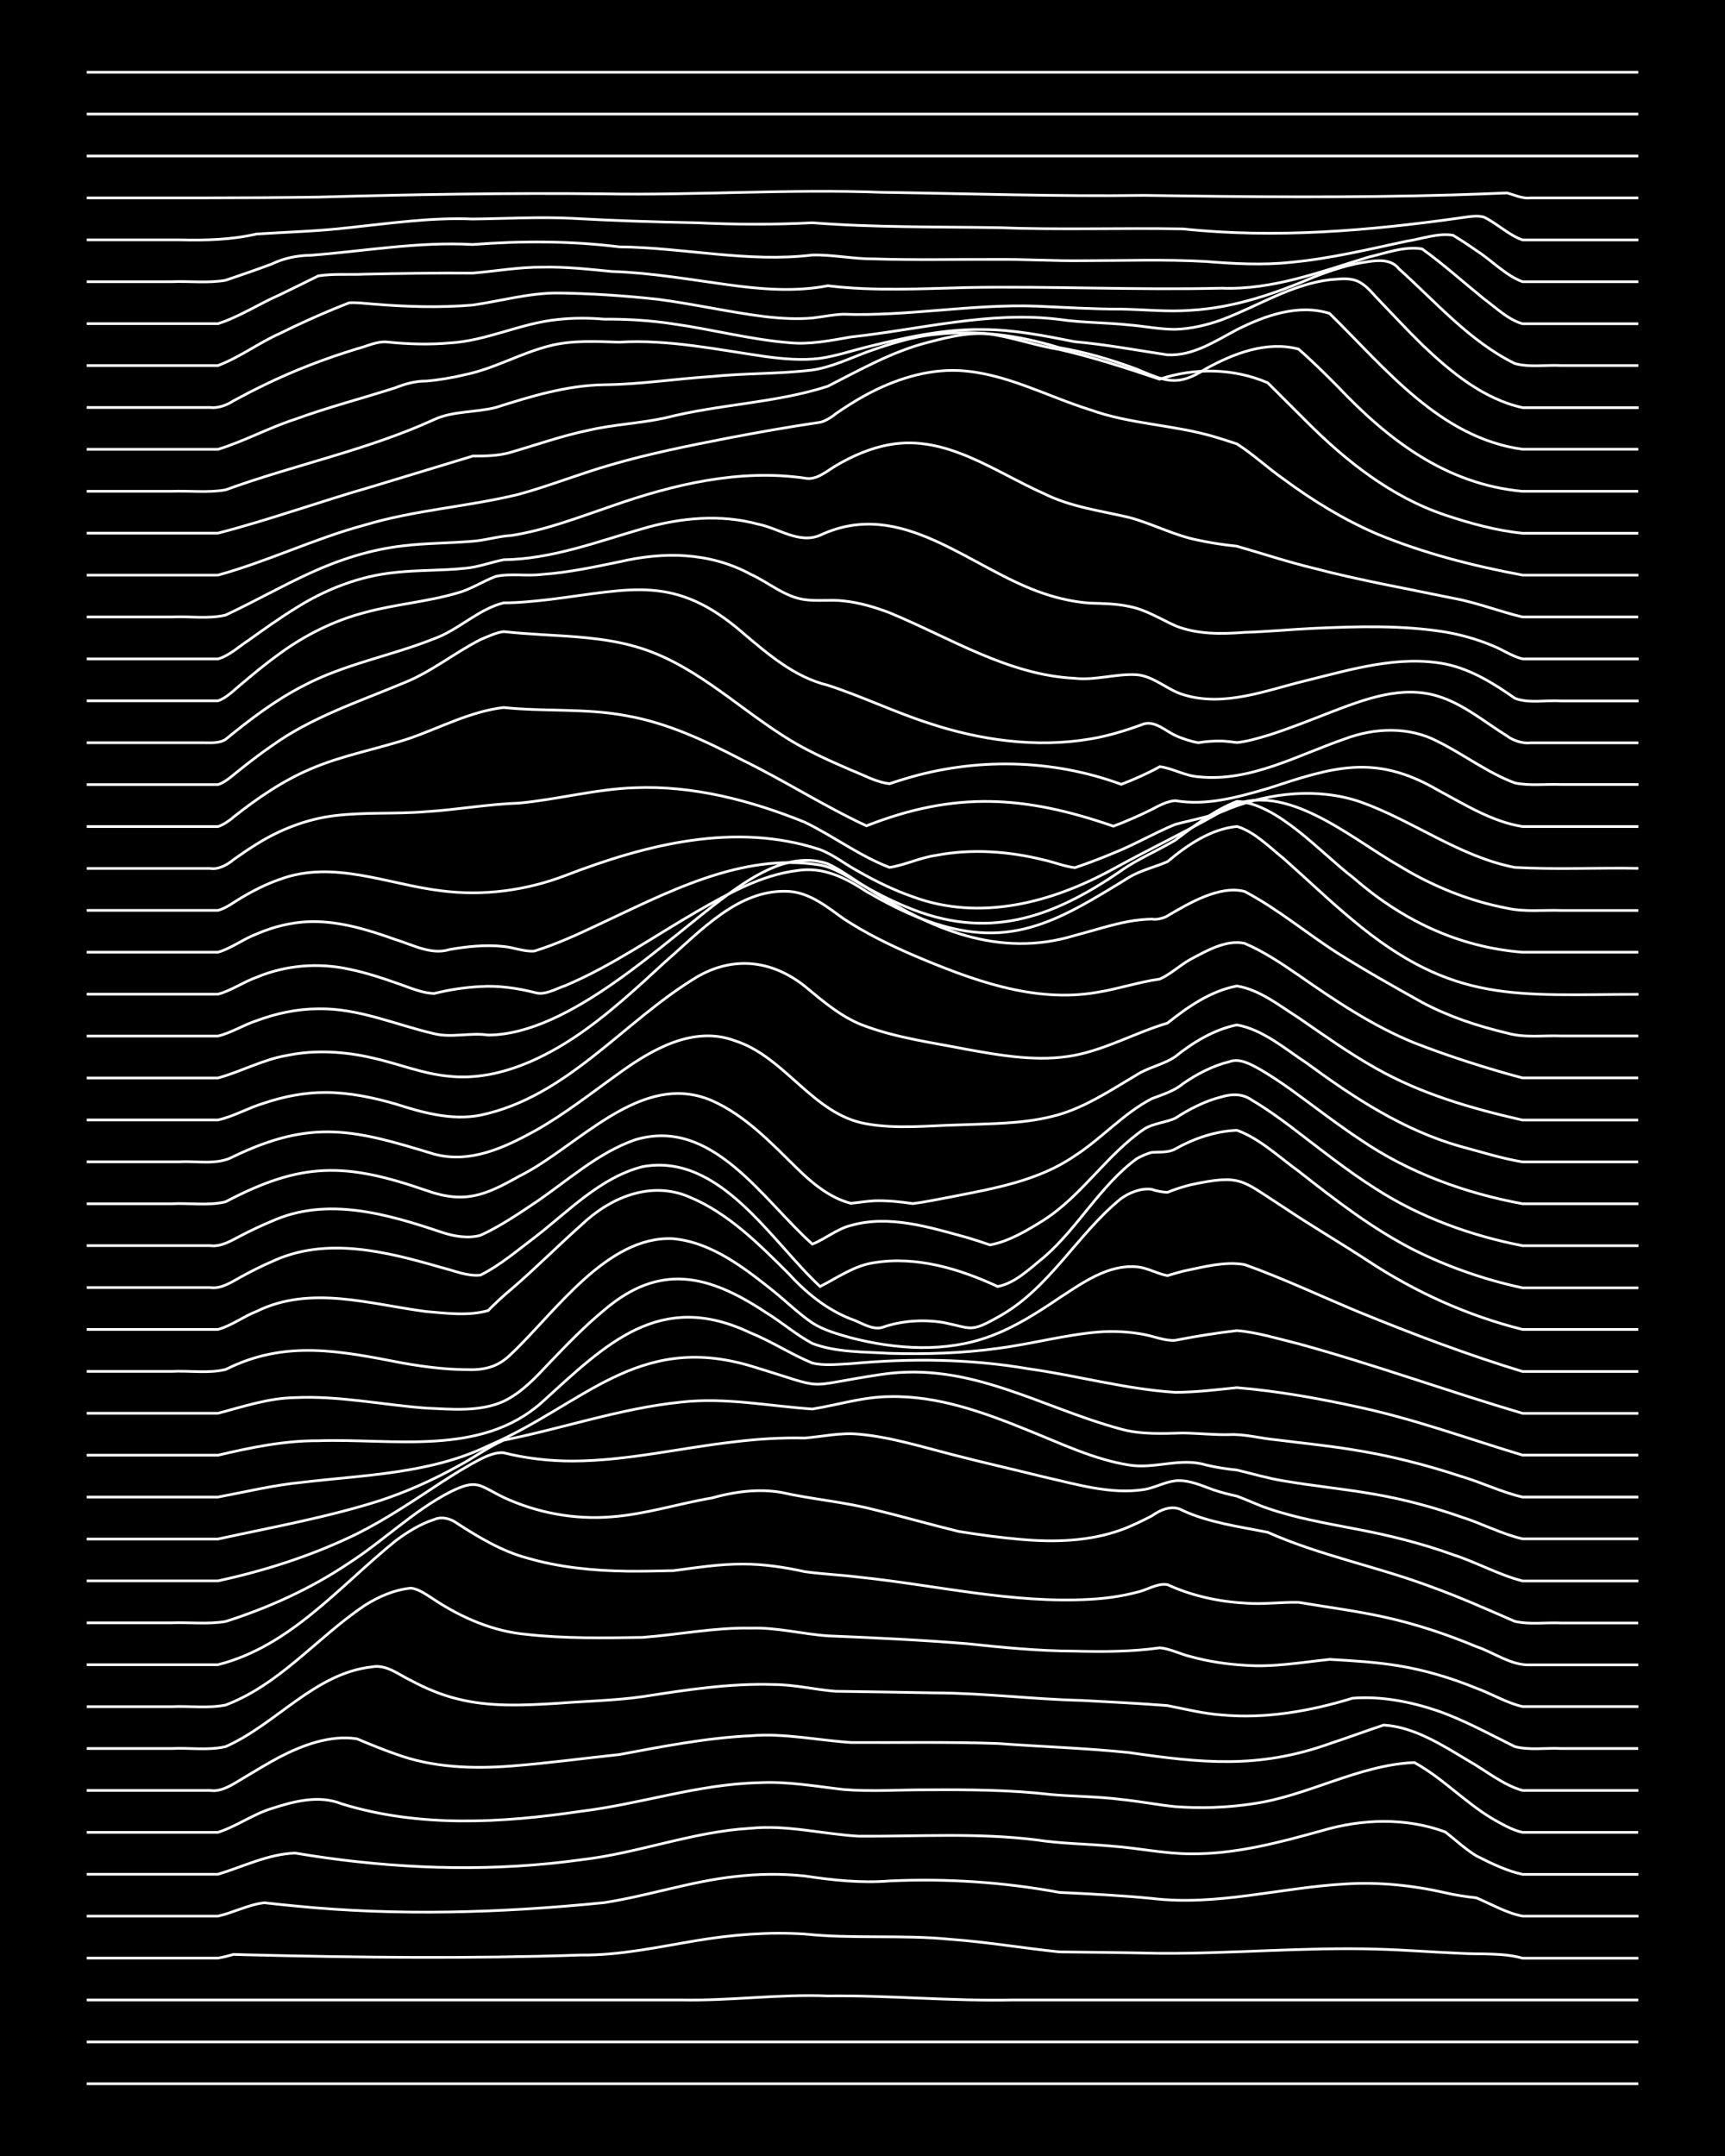 <?xml version="1.0" encoding="UTF-8"?><svg id="a" xmlns="http://www.w3.org/2000/svg" width="1920" height="2400" viewBox="0 0 192 240"><defs><style>.b{fill:none;stroke:#fff;stroke-miterlimit:10;stroke-width:.3px;}.c{stroke-width:0px;}</style></defs><rect class="c" x="0" width="192" height="240"/><path class="b" d="M9.65,231.96h172.7"/><path class="b" d="M9.65,227.3h172.7"/><path class="b" d="M9.65,222.63c22.05,0,44.11,0,66.16,0,5.44.11,10.88-.67,16.32-.45,6.87-.08,13.75.6,20.62.45,23.2,0,46.4,0,69.6,0"/><path class="b" d="M9.65,217.97c4.85,0,9.75,0,14.61,0,.46-.07,1.28-.27,1.72-.41.46.01,1.27.04,1.72.05,12.31.3,24.64.44,36.95.02,4.34.05,8.63-.9,12.89-1.61,3.95-.66,8.03-.99,12.03-.73,5.41.57,10.91.05,16.32.6,4.01.29,8.04.98,12.03,1.39,3.7.04,7.47.08,11.17.16,8.01.05,16.04-.7,24.06-.47,3.13.08,6.32.34,9.45.47,2.28.13,4.67-.08,6.87.54,4.28,0,8.61,0,12.89,0"/><path class="b" d="M9.65,213.3c4.85,0,9.75,0,14.61,0,1.7-.38,3.4-1.29,5.16-1.49,1.08.12,2.35.26,3.44.36,11.42,1.13,22.97.77,34.37-.37,4.89-.75,9.67-2.38,14.61-2.91,2.54-.3,5.19-.33,7.73-.06,3.11.47,6.31.81,9.45.55,6.31-.29,12.69.13,18.9,1.28,3.42.16,6.9.34,10.31.67,7.2.87,14.32-1.21,21.48-1.61,3.73-.24,7.53.15,11.17.98,1.05.25,2.36.45,3.44.56,1.65.69,3.38,1.71,5.16,2.04,4.28,0,8.61,0,12.89,0"/><path class="b" d="M9.65,208.64c4.85,0,9.75,0,14.61,0,2.81-.85,5.6-2.26,8.59-2.36,1.08.18,2.35.38,3.44.53,9.39,1.3,18.95,1.52,28.35.22,6.37-.72,12.48-3.15,18.9-3.51,4.03-.41,8.03.65,12.03.88,6.58.04,13.21-.4,19.76.41,2.82.44,5.75.44,8.59.71,2.84.21,5.73.84,8.59.84,4.97.06,9.85-1.25,14.61-2.57,4.47-1.32,9.33-1.49,13.75.14,1.07.83,2.27,1.95,3.44,2.65,1.6.82,3.4,1.69,5.16,2.07,4.28,0,8.61,0,12.89,0"/><path class="b" d="M9.65,203.97c4.85,0,9.75,0,14.61,0,2.05-.65,3.94-2.04,6.01-2.66,2.46-.8,5.24-1.52,7.73-.52,8.64,2.67,17.8,2.15,26.64.84,6.62-.8,13.06-3.02,19.76-3.18,3.15-.18,6.33.39,9.45.75,3.12.26,6.33.02,9.45.04,4.57-.03,9.2,0,13.75.53,2.54.22,5.2.21,7.73.54,1.97.19,4.04.6,6.01.8,2.83.21,5.78.12,8.59-.31,6.17-.85,11.77-4.33,18.04-4.6,3.07,1.67,5.59,4.38,8.59,6.19,1.03.59,2.27,1.33,3.44,1.58,1.38,0,2.92,0,4.3,0,2.84,0,5.75,0,8.59,0"/><path class="b" d="M9.65,199.31c4.57,0,9.18,0,13.75,0,1.25.18,2.42-.63,3.44-1.23,1.37-.82,2.88-1.75,4.3-2.5,2.59-1.34,5.64-2.47,8.59-2.02,1.37.58,2.89,1.2,4.3,1.69,4.1,1.52,8.57,1.67,12.89,1.34,4-.31,8.04-.86,12.03-1.28,4.82-.9,9.7-1.86,14.61-2.09,3.74-.31,7.46.51,11.17.75,5.43.03,10.9-.08,16.32.11,4.85.36,9.77.51,14.61,1.01,8.09,1.17,14.41,1.84,22.34-.99,1.97-.65,4.04-1.42,6.01-2.07,3.44.21,6.56,2.26,9.45,3.98,1.94,1.1,3.85,2.7,6.01,3.3,4.28,0,8.61,0,12.89,0"/><path class="b" d="M9.65,194.64c3.13,0,6.32,0,9.45,0,1.96-.1,4.1.24,6.01-.21,5.66-2.5,9.92-8.19,16.32-8.88,1.58-.3,2.96.88,4.3,1.51,1.59.86,3.39,1.62,5.16,2.05,3.63.93,7.47.72,11.17.5,3.12-.25,6.35-.3,9.45-.74,4.82-.75,9.72-1.51,14.61-1.35,2.28,0,4.61.57,6.87.75,3.7.04,7.47.12,11.17.18,5.44.02,10.89.72,16.32.84,3.13.17,6.33.33,9.45.57,1.96.38,4.02.9,6.01,1.04,4.92.46,9.91-.42,14.61-1.86,3.17-.25,6.46.39,9.45,1.4,2.96,1.03,5.79,2.6,8.59,3.98,1.62.44,3.49.13,5.16.22,2.84,0,5.76,0,8.59,0"/><path class="b" d="M9.65,189.98c3.13,0,6.32,0,9.45,0,1.96-.09,4.09.21,6.01-.18,6.05-2.29,10.22-7.55,15.47-11.08,1.52-.97,3.34-1.77,5.16-1.93.9.08,1.84.81,2.58,1.27,3.08,2.04,6.6,3.55,10.31,3.88,4.26.47,8.61.4,12.89.33,3.99-.3,8.01-1.11,12.03-1.03,2.88-.1,5.75.66,8.59.86,5.14.21,10.33.45,15.47.87,3.98.42,8.02.82,12.03.83,3.13.08,6.35.07,9.45-.37,1.13.09,2.34.73,3.44.98,1.92.53,4.02.85,6.01.96,3.15.25,6.34-.33,9.45-.65,2.55.14,5.21.3,7.73.72,2.92.48,5.85,1.36,8.59,2.48,1.69.61,3.4,1.66,5.16,2.05,4.28,0,8.61,0,12.89,0"/><path class="b" d="M9.65,185.31c4.85,0,9.75,0,14.61,0,8.05-2.03,13.55-8.76,19.76-13.78,1.27-.96,2.78-1.9,4.3-2.38.85-.38,1.86-.1,2.58.44,2.4,1.55,4.95,3.08,7.73,3.83,3.6,1.06,7.43,1.43,11.17,1.48,1.67.02,3.48-.02,5.16-.06,2.54-.33,5.17-.75,7.73-.73,2.28-.01,4.65.35,6.87.84,1.96.28,4.05.36,6.01.61,8.58.88,17.1,2.97,25.78,2.47,1.69-.09,3.52-.34,5.16-.78,1.1-.21,2.29-1.05,3.44-.85,2.67,1.23,5.66,1.89,8.59,2.05,1.97.18,4.05-.13,6.01-.08,3.13.53,6.35.94,9.45,1.62,3.51.76,7,1.92,10.31,3.3,1.96.65,3.89,2.13,6.01,2.04,3.99,0,8.04,0,12.03,0"/><path class="b" d="M9.65,180.65c3.13,0,6.32,0,9.45,0,1.96-.07,4.07.18,6.01-.15,4.83-1.54,9.54-3.68,13.75-6.52,3.81-2.45,7.13-5.76,11.17-7.86,3.09-1.55,3.24-.8,6.01.56,3.73,1.73,7.93,2.51,12.03,2.17,3.77-.28,7.45-1.47,11.17-2.1,2.48-.7,5.17-1.06,7.73-.62,3.39.77,6.94,1.04,10.31,1.92,3.14.75,6.31,1.67,9.45,2.43,2.25.36,4.61.69,6.87.88,3.72.33,7.62.23,11.17-1.05,1.11-.4,2.39-1.02,3.44-1.57.97-.69,2.3-1.27,3.44-.59,2.97,1.36,6.29,1.79,9.45,2.42,5.8,2.58,12.11,3.8,18.04,6.01,3.18,1.14,6.35,2.55,9.45,3.9,1.63.39,3.49.11,5.16.19,2.84,0,5.76,0,8.59,0"/><path class="b" d="M9.65,175.98c4.85,0,9.75,0,14.61,0,5.3-1.15,10.59-2.85,15.47-5.24,3.28-1.64,6.39-3.75,9.45-5.76,1.35-.87,2.86-1.82,4.3-2.55.74-.38,1.73-.8,2.58-.71,2.5.63,5.16.93,7.73.92,6.07-.03,12.04-1.48,18.04-2.15,2.54-.31,5.18-.47,7.73-.41,1.97-.16,4.03-.63,6.01-.43,3.49.3,6.93,1.38,10.31,2.24,3.4.89,6.9,1.67,10.31,2.52,3.63.81,7.42,1.98,11.17,1.4,1.11-.18,2.32-.84,3.44-.97,1.46-.16,2.96.54,4.3,1.02.74.25,1.81.53,2.58.69,1.09.39,2.34,1,3.44,1.36,3.04,1.05,6.3,1.62,9.45,2.23,3.77.7,7.57,1.62,11.17,2.93,2.59.83,5.1,2.25,7.73,2.92,4.28,0,8.61,0,12.89,0"/><path class="b" d="M9.65,171.32c4.85,0,9.75,0,14.61,0,6.02-1.31,12.16-2.41,18.04-4.28,2.95-.97,5.88-2.28,8.59-3.79,1.71-.88,3.39-2.15,5.16-2.93,6.6-1.31,13.05-3.56,19.76-4.24,4.88-.56,9.77.44,14.61.77,2.84-.46,5.69-1.37,8.59-1.38,5.37-.13,10.56,1.77,15.47,3.77,3.63,1.45,7.28,3.23,11.17,3.84,2.86.48,5.75-.87,8.59,0,1.06.25,2.35.46,3.44.56,1.67.4,3.46.93,5.16,1.2,3.4.59,6.91.91,10.31,1.52,3.19.56,6.4,1.42,9.45,2.49,2.29.71,4.54,1.92,6.87,2.45,4.28,0,8.61,0,12.89,0"/><path class="b" d="M9.65,166.65c4.85,0,9.75,0,14.61,0,3.12-.59,6.28-1.35,9.45-1.65,6.93-.82,14.22-.96,20.62-4.05,10.59-4.54,16.56-12.65,29.21-8.9,9.15,2.76,5.21,2.34,14.61.94,9.87-1.45,17.57,3.66,26.64,6.1,2.22.61,4.6.49,6.87.43,1.67.02,3.48.22,5.16.18,1.69-.09,3.48.42,5.16.57,2.84.36,5.77.65,8.59,1.11,4.07.64,8.12,1.67,12.03,2.96,2.29.66,4.56,1.79,6.87,2.31,4.28,0,8.61,0,12.89,0"/><path class="b" d="M9.65,161.99c4.85,0,9.75,0,14.61,0,3.65-.86,7.39-1.63,11.17-1.61,8.34-.28,18.12,1.8,24.92-4.31,7.13-6.48,13.09-12.52,23.2-7.69,2.34.94,4.55,2.41,6.87,3.35,1.35.33,2.92.13,4.3.07,6.58-.61,13.24-.55,19.76.57,5.44.76,10.83,2.27,16.32,2.62,2.26,0,4.62-.29,6.87-.52,4.6.38,9.23,1.22,13.75,2.21,6.12,1.33,12.07,3.5,18.04,5.3,4.28,0,8.61,0,12.89,0"/><path class="b" d="M9.65,157.32c4.85,0,9.75,0,14.61,0,2.8-.73,5.65-1.7,8.59-1.74,4.89-.23,9.75.81,14.61,1.17,2.82.12,5.95.44,8.59-.76,2.02-.95,3.66-2.74,5.16-4.34,1.89-1.97,3.9-4.06,6.01-5.79,6.24-5.35,11.69-3.96,18.04.25,1.72,1.05,3.38,2.49,5.16,3.44,2.69,1.02,5.75.92,8.59,1.1,4,.11,8.07,0,12.03-.55,3.72-.48,7.43-1.5,11.17-1.82,1.68-.13,3.51-.05,5.16.28,1.08.2,2.32.73,3.44.64,2.24-.44,4.6-.82,6.87-1.08,2.3.19,4.64.93,6.87,1.47,8.38,2.3,16.6,5.28,24.92,7.74,4.28,0,8.61,0,12.89,0"/><path class="b" d="M9.65,152.66c3.13,0,6.32,0,9.45,0,1.96-.1,4.1.25,6.01-.21,6.69-3.36,12.8-2.05,19.76-.71,2.24.39,4.6.7,6.87.72,2.08.09,3.65-.23,5.16-1.74,4.87-4.6,10.69-13.22,18.04-12.83,4.29.41,7.91,3.25,11.17,5.85,1.39,1.12,2.82,2.52,4.3,3.52,1.25.81,2.87,1.26,4.3,1.66,5.02,1.29,10.53,1.67,15.47-.16,2.75-1,5.32-2.65,7.73-4.28,2.56-1.66,5.38-3.73,8.59-3.46,1.14.07,2.33.79,3.44.98.41-.13,1.3-.38,1.72-.49,2.2-.45,4.63-1.13,6.87-.74,4.36,1.56,8.61,3.58,12.89,5.35,5.9,2.41,11.95,4.7,18.04,6.55,4.28,0,8.61,0,12.89,0"/><path class="b" d="M9.65,147.99c3.7,0,7.47,0,11.17,0,1.08,0,2.35,0,3.44,0,1.48-.4,2.87-1.46,4.3-2.01,6.02-2.97,12.65-.78,18.9.02,2.23.19,4.69.51,6.87-.11.73-.75,1.76-1.71,2.58-2.38,2.63-2.25,5.14-4.79,7.73-7.09,3.19-3.07,7.7-5.03,12.03-3.2,4.39,1.8,7.86,5.32,11.17,8.62,1.9,2.1,4.22,3.95,6.87,4.99,1.07.34,2.28,1.24,3.44.95,2.17-.77,4.61-.93,6.87-.56,3.16.64,2.96,1.14,6.01-.58,5.72-3.09,8.82-9.22,13.75-13.22.94-.67,2.26-1.21,3.44-1.02.39.17,1.29.32,1.72.33.73-.31,1.8-.65,2.58-.84,5.72-1.22,5.63-.52,10.31,2.47,3.08,2.07,6.35,3.98,9.45,6.01,5.24,3.46,11.1,6.1,17.18,7.62,4.28,0,8.61,0,12.89,0"/><path class="b" d="M9.65,143.33c4.57,0,9.18,0,13.75,0,1.23.18,2.42-.64,3.44-1.2,1.06-.58,2.33-1.23,3.44-1.7,6.05-2.84,12.81-1.08,18.9.68,1.36.33,2.87,1,4.3.83,2.15-1.06,4.11-2.75,6.01-4.18,3.77-2.89,7.29-6.68,12.03-7.89,8.63-1.58,14.3,8.29,19.76,13.34,1.92-.97,3.82-2.34,6.01-2.65,4.68-.77,9.53.68,13.75,2.65,1.97-.36,3.63-2.04,5.16-3.26,3.78-3.27,6.27-7.98,10.31-10.96.42-.25,1.24-.62,1.72-.71.8-.06,1.86.05,2.58-.38,2.08-1.17,4.48-1.99,6.87-2.08,2.55.93,4.69,2.99,6.87,4.56,4.07,3.2,8.25,6.44,12.89,8.79,3.78,1.88,7.9,3.31,12.03,4.19,4.28,0,8.61,0,12.89,0"/><path class="b" d="M9.65,138.66c4.57,0,9.18,0,13.75,0,1.21.17,2.41-.59,3.44-1.12,1.06-.55,2.33-1.16,3.44-1.61,6.13-2.76,12.87-.78,18.9,1.25,1.33.44,2.92.72,4.3.33,2.09-.94,4.11-2.31,6.01-3.58,3.62-2.44,6.99-5.57,11.17-7.04,8.61-2.62,14.22,6.67,19.76,11.6,1.43-.56,2.77-1.71,4.3-2.08,4.27-1.21,8.75.21,12.89,1.34.78.23,1.82.56,2.58.83,2.14-.39,4.19-1.64,6.01-2.78,4.25-2.73,7.02-7.31,11.17-10.13.99-.63,2.39-.71,3.44-1.19,1.55-1.01,3.35-1.94,5.16-2.38,1.19-.36,2.4-.36,3.44.41,1.44.84,2.96,1.93,4.3,2.94,3.08,2.34,6.17,4.83,9.45,6.9,4.93,3.17,10.59,5.21,16.32,6.32,4.28,0,8.61,0,12.89,0"/><path class="b" d="M9.65,134c3.13,0,6.32,0,9.45,0,1.96-.11,4.1.25,6.01-.22,8.52-4.49,13.39-4.36,22.34-1.26,4.29,1.52,6.57.53,10.31-1.57,6.6-3.27,13.53-11.86,21.48-8.43,3.71,1.64,6.6,4.72,9.45,7.51,1.68,1.66,3.67,3.32,6.01,3.92.77-.07,1.81-.24,2.58-.28,1.38-.05,2.93.1,4.3.31,1.39-.16,2.92-.5,4.3-.75,4.73-.93,9.7-1.77,13.75-4.57,2.98-1.91,5.43-4.74,8.59-6.37,1.13-.42,2.5-.85,3.44-1.65,1.52-1.06,3.34-2.01,5.16-2.45,1.16-.45,2.45.31,3.44.86,1.11.64,2.39,1.5,3.44,2.25,2.54,1.84,5.11,3.84,7.73,5.57,5.38,3.68,11.66,5.96,18.04,7.13,4.28,0,8.61,0,12.89,0"/><path class="b" d="M9.65,129.33c3.42,0,6.9,0,10.31,0,1.97-.12,4.21.4,6.01-.58,8.81-4.24,13.5-2.98,22.34-.28,3.98,1.07,7.74-.67,11.17-2.55,3.32-1.85,6.37-4.27,9.45-6.47,3.65-2.65,8.29-5.32,12.89-3.59,5.63,1.82,8.64,8.2,14.61,9.24,3.38.61,6.9.2,10.31.12,3.42-.14,6.96-.1,10.31-.93,3.44-.81,6.46-2.86,9.45-4.63,1.29-.84,3.03-1.16,4.3-2.03,1.99-1.6,4.34-3.03,6.87-3.54,2.89.51,5.33,2.65,7.73,4.22,5.25,3.86,10.84,7.53,17.18,9.31,2.24.6,4.58,1.34,6.87,1.72,4.28,0,8.61,0,12.89,0"/><path class="b" d="M9.65,124.67c4.85,0,9.75,0,14.61,0,1.74-.38,3.44-1.38,5.16-1.88,2.18-.74,4.56-1.2,6.87-1.18,2.6.01,5.24.56,7.73,1.28,3.02.97,6.27,1.87,9.45,1.25,9.7-2.04,15.93-10.46,24.06-15.36,4.07-2.4,8.37-1.91,12.03.99,2.09,1.73,4.26,3.61,6.87,4.5,3.58,1.3,7.45,1.81,11.17,2.54,3.94.71,8.05,1.43,12.03.66,3.57-.7,6.84-2.55,10.31-3.58,2.27-1.81,4.83-3.59,7.73-4.13,2.54.4,4.75,2.2,6.87,3.54,2.79,1.92,5.63,3.95,8.59,5.61,5.03,2.86,10.71,4.5,16.32,5.77,4.28,0,8.61,0,12.89,0"/><path class="b" d="M9.65,120c4.85,0,9.75,0,14.61,0,2.58-.71,5.06-2.08,7.73-2.52,3.1-.64,6.38-.43,9.45.28,2.85.63,5.66,1.8,8.59,2.05,4.91.5,9.72-1.59,13.75-4.23,3.71-2.45,7.05-5.55,10.31-8.56,3.91-3.38,8.13-8.13,13.75-7.79,2.32.17,4.21,1.71,6.01,3.01,2.4,1.59,5.09,2.91,7.73,4.06,6.46,2.74,13.5,5.42,20.62,4.15,2.28-.37,4.59-1.14,6.87-1.46,1.18-.5,2.31-1.58,3.44-2.2,1.78-.94,3.95-2.22,6.01-1.78,2.11.89,4.13,2.25,6.01,3.54,4.07,2.84,8.27,5.66,12.89,7.54,3.89,1.51,8.01,2.83,12.03,3.9,4.28,0,8.61,0,12.89,0"/><path class="b" d="M9.65,115.33c4.85,0,9.75,0,14.61,0,1.45-.34,2.88-1.25,4.3-1.71,2.17-.81,4.55-1.32,6.87-1.32,4.46-.09,8.62,1.78,12.89,2.77,1.94.48,4.04-.15,6.01.15,9.09-.04,19.57-10.4,26.64-15.61,3.14-2.3,7.15-4.83,11.17-3.45,1.47.67,2.92,1.79,4.3,2.62,7.04,4.61,14.73,7.94,23.2,5.35,1.96-.51,4.02-1.19,6.01-1.56.75-.14,1.81-.25,2.58-.26.46.11,1.32-.1,1.72-.36,2.37-1.39,5.81-3.45,8.59-2.71,3.64,1.91,6.86,4.63,10.31,6.84,3.06,1.93,6.29,3.75,9.45,5.51,2.95,1.57,6.21,2.65,9.45,3.41,1.91.56,4.05.24,6.01.32,2.84,0,5.76,0,8.59,0"/><path class="b" d="M9.65,110.67c4.85,0,9.75,0,14.61,0,1.46-.38,2.87-1.38,4.3-1.88,3.23-1.36,6.89-1.65,10.31-.9,1.71.35,3.51.92,5.16,1.51,1.36.44,2.85,1.16,4.3,1.19,1.65-.41,3.46-.69,5.16-.77,1.99-.13,4.09.18,6.01.66,1.13.37,2.38-.42,3.44-.77,5.15-2.18,9.79-5.44,14.61-8.23,3.47-1.98,7.14-4.07,11.17-4.57,2.93-.46,5.36.8,7.73,2.34,1.9,1.1,3.97,2.18,6.01,2.98,9.71,3.77,15.08.43,23.2-4.56,1.29-.79,2.94-1.16,4.3-1.76,2.2-1.85,4.8-3.63,7.73-3.91,1.96.6,3.58,2.29,5.16,3.55,2.56,2.26,5.1,4.71,7.73,6.89,11.23,9.41,18.21,8.25,31.79,8.25"/><path class="b" d="M9.65,106c4.85,0,9.75,0,14.61,0,1.47-.42,2.86-1.49,4.3-2.03,2.13-.93,4.54-1.46,6.87-1.37,2.94.1,5.85,1.01,8.59,1.99,1.91.58,3.99,1.75,6.01,1.11,1.94-.34,4.05-.56,6.01-.34,1.1.09,2.33.61,3.44.51,2.34-.72,4.67-1.78,6.87-2.82,7.74-3.6,16.11-8.19,24.92-6.76,1.53.28,2.99,1.23,4.3,2,1.62.94,3.42,1.88,5.16,2.6,9.09,3.88,16.31,1.37,24.06-3.97,1.85-1.31,4.08-2.23,6.01-3.39,2.13-1.61,4.37-3.34,6.87-4.32,4.49.19,9.39,5.77,12.89,8.44,5.41,4.73,11.68,7.78,18.9,8.35,4.28,0,8.61,0,12.89,0"/><path class="b" d="M9.65,101.34c4.85,0,9.75,0,14.61,0,.87-.21,1.82-.95,2.58-1.39,1.32-.79,2.84-1.56,4.3-2.06,5.98-2.22,12.07.58,18.04,1.28,4.64.59,9.38-.04,13.75-1.71,8.96-3.45,18.92-6,28.35-2.88,1.49.56,2.89,1.7,4.3,2.44,1.88,1.08,3.96,2.09,6.01,2.8,7.52,2.79,15.56.64,22.34-3.1,3.96-2.19,8.11-4.15,12.03-6.4,6.43-4.12,14.27,2.95,19.76,6.05,3.68,2.26,7.78,3.93,12.03,4.73,1.93.44,4.05.18,6.01.25,2.84,0,5.76,0,8.59,0"/><path class="b" d="M9.65,96.67c4.57,0,9.18,0,13.75,0,.91.15,1.91-.4,2.58-.97.76-.54,1.79-1.25,2.58-1.73,2.58-1.62,5.56-2.78,8.59-3.16,3.4-.43,6.9-.17,10.31-.46,3.43-.21,6.88-.84,10.31-.95,4.3-.4,8.56-1.57,12.89-1.71,6.48-.27,12.93,1.42,18.9,3.83,3.19,1.54,6.12,3.77,9.45,5.04,1.71-.26,3.43-1.1,5.16-1.34,3.97-.77,8.13-.46,12.03.51,1.09.24,2.33.73,3.44.86,1.4-.47,2.94-1.06,4.3-1.63,2.32-.92,4.57-2.25,6.87-3.19,1.98-.53,4.14-.88,6.01-1.76,4.57-1.78,9.91-2.36,14.61-.74,5.86,2.08,10.99,6.09,17.18,7.29,4.55.25,9.19.02,13.75.1"/><path class="b" d="M9.65,92.01c3.13,0,6.32,0,9.45,0,1.08,0,2.36,0,3.44,0,.44,0,1.28,0,1.72,0,.51-.14,1.34-.69,1.72-1.05,2.63-2.08,5.49-4.05,8.59-5.36,3.57-1.55,7.5-2.22,11.17-3.46,3.38-1.2,6.71-2.96,10.31-3.38,4.55.48,9.23.05,13.75.93,4.56.8,8.82,2.83,12.89,4.95,4.65,2.27,9.06,5.11,13.75,7.29,9.85-3.87,17.6-3.38,27.49.04,1.41-.53,2.95-1.2,4.3-1.88.74-.4,1.73-.92,2.58-.96,3.5.59,6.97-.39,10.31-1.36,7.2-2.36,11.86-3.93,18.9.17,2.99,1.6,6.05,3.54,9.45,4.07,4.28,0,8.61,0,12.89,0"/><path class="b" d="M9.65,87.34c4.85,0,9.75,0,14.61,0,.92-.28,1.83-1.2,2.58-1.77,1.06-.84,2.33-1.81,3.44-2.57,4.41-3.17,9.65-4.88,14.61-6.96,3.06-1.2,5.68-3.36,8.59-4.84.75-.31,1.76-.8,2.58-.89,1.37.15,2.92.26,4.3.34,3.44.2,6.98.36,10.31,1.31,6.23,1.74,11,6.41,16.32,9.83,2.39,1.59,5.11,2.8,7.73,3.93,1.36.53,2.83,1.37,4.3,1.52.41-.15,1.3-.42,1.72-.55,7.83-2.37,16.38-2.21,24.06.62,1.42-.54,2.97-1.23,4.3-1.97,1.42.19,2.84,1.04,4.3,1.13,5.76.61,11.05-2.42,16.32-4.23,3.32-1.24,7.12-1.38,10.31.3,2.89,1.43,5.55,3.49,8.59,4.62,1.64.34,3.49.1,5.16.17,2.84,0,5.76,0,8.59,0"/><path class="b" d="M9.65,82.68c3.13,0,6.32,0,9.45,0,1.08,0,2.35,0,3.44,0,.82,0,1.86.1,2.58-.38,2.67-2.19,5.51-4.35,8.59-5.93,4.59-2.45,9.81-3.35,14.61-5.27,2.73-.98,4.9-3.28,7.73-3.99,1.68,0,3.49-.19,5.16-.38,9.09-1.12,13.9-2.86,21.48,3.73,2.83,2.39,5.76,4.93,9.45,5.82,3.76,1.22,7.4,2.98,11.17,4.2,5.77,1.92,12.01,2.8,18.04,1.78,2.02-.33,4.1-.98,6.01-1.69,1.26-.31,2.38.8,3.44,1.29.72.34,1.79.69,2.58.82.75-.14,1.81-.21,2.58-.19.41.01,1.31.11,1.72.17,1.1-.11,2.38-.48,3.44-.8,2.3-.72,4.63-1.66,6.87-2.53,3.78-1.45,7.97-3.09,12.03-1.84,2.85.86,5.24,2.9,7.73,4.44.63.5,1.76.87,2.58.76,1.07,0,2.37,0,3.44,0,2.84,0,5.76,0,8.59,0"/><path class="b" d="M9.65,78.01c4.85,0,9.75,0,14.61,0,.93-.29,1.84-1.24,2.58-1.84,1.35-1.14,2.86-2.39,4.3-3.42,2.82-2.06,6.06-3.68,9.45-4.56,3.37-.93,6.96-1.19,10.31-2.18,1.48-.38,2.88-1.33,4.3-1.85,1.64-.35,3.49,0,5.16-.22,2.87-.2,5.77-.82,8.59-1.4,4.96-1.16,10.04-1.08,14.61,1.39,1.98.9,3.8,2.53,6.01,2.82,1.37.2,2.92-.02,4.3.14,1.73.18,3.54.7,5.16,1.33,6.72,2.77,13.17,6.93,20.62,7.29,2.28.25,4.61-.54,6.87-.4,1.89.15,3.39,1.68,5.16,2.21,4.57,1.44,9.31-.5,13.75-1.57,5.01-1.24,10.28-2.84,15.47-1.83,2.83.58,5.4,2.18,7.73,3.82,1.58.59,3.49.17,5.16.29,2.84,0,5.76,0,8.59,0"/><path class="b" d="M9.65,73.35c4.85,0,9.75,0,14.61,0,1.24-.34,2.38-1.41,3.44-2.1,1.65-1.18,3.43-2.45,5.16-3.52,3.36-2.13,7.2-3.63,11.17-4.01,2.54-.28,5.19-.19,7.73-.46,1.42-.11,2.91-.68,4.3-.95,5.33-.07,10.4-2,15.47-3.46,4.16-1.22,8.67-1.65,12.89-.49,2.27.45,4.52,2.22,6.87,1.22,9.13-4.29,16.71,3.78,24.92,6.5,1.62.55,3.44.95,5.16,1.06,1.38.04,2.94.06,4.3.37,1.82.33,3.5,1.41,5.16,2.15,2.43.98,5.17.93,7.73.73,2.55-.07,5.18-.33,7.73-.45,4.85-.21,9.8-.36,14.61.42,1.72.3,3.55.81,5.16,1.49,1.1.41,2.28,1.25,3.44,1.5,4.28,0,8.61,0,12.89,0"/><path class="b" d="M9.65,68.68c3.13,0,6.32,0,9.45,0,1.96-.1,4.1.25,6.01-.21,3.16-1.48,6.27-3.25,9.45-4.7,3.25-1.49,6.75-2.61,10.31-3.01,2.54-.31,5.19-.29,7.73-.51,1.4-.09,2.9-.57,4.3-.64,3.83-.59,7.52-2.03,11.17-3.27,6.84-2.41,14.2-4.16,21.48-3.12,1.27.3,2.43-.75,3.44-1.35,1.82-1.09,3.91-2,6.01-2.37,6.29-1.15,11.73,3.03,17.18,5.44,2.95,1.48,6.28,1.91,9.45,2.65,2.6.68,5.08,2.03,7.73,2.54,1.36.3,2.91.53,4.3.67,2.83.81,5.72,1.77,8.59,2.46,5.09,1.34,10.32,2.26,15.47,3.33,2.61.47,5.17,1.48,7.73,2.09,4.28,0,8.61,0,12.89,0"/><path class="b" d="M9.65,64.02c4.85,0,9.75,0,14.61,0,5.52-1.51,10.78-4.09,16.32-5.57,5.6-1.69,11.52-2.04,17.18-3.43,3.46-.95,6.86-2.32,10.31-3.3,4.22-1.23,8.58-2.1,12.89-2.94,3.4-.65,6.88-1.27,10.31-1.77.51-.09,1.34-.59,1.72-.93,1.04-.73,2.32-1.54,3.44-2.14,3.13-1.69,6.72-2.86,10.31-2.69,5.14.26,9.78,2.87,14.61,4.37,4.43,1.6,9.25,1.66,13.75,2.98.76.22,1.82.56,2.58.82,1.77,1.12,3.44,2.69,5.16,3.89,3.19,2.36,6.66,4.5,10.31,6.08,5.21,2.18,10.79,3.6,16.32,4.63,4.28,0,8.61,0,12.89,0"/><path class="b" d="M9.65,59.35c4.85,0,9.75,0,14.61,0,5.77-1.49,11.45-3.55,17.18-5.19,3.7-1.13,7.47-2.26,11.17-3.39,1.39,0,2.96-.02,4.3-.44,2.83-.82,5.7-1.84,8.59-2.43,2.81-.66,5.78-.77,8.59-1.39,5.93-1.52,12.2-1.63,18.04-3.51,3.61-1.83,7.21-3.89,11.17-4.89,2.48-.65,5.17-1.32,7.73-.78,2.28.43,4.58,1.2,6.87,1.57,3.77.86,7.51,2.08,11.17,3.31,3.9-1.3,8.24-1.23,12.03.4,1.39,1.37,2.91,2.92,4.3,4.29,4.4,4.42,9.48,8.44,15.47,10.44,2.76.92,5.69,1.73,8.59,2.02,4.28,0,8.61,0,12.89,0"/><path class="b" d="M9.65,54.69c3.13,0,6.32,0,9.45,0,1.96-.08,4.08.19,6.01-.16,7.66-2.79,15.77-4.42,23.2-7.82,2.09-.98,4.65-.78,6.87-1.35,3.9-1.24,7.9-2.46,12.03-2.53,4.01-.03,8.03-.67,12.03-.92,3.69-.38,7.49-.27,11.17-.72,2.07-.3,4.08-1.25,6.01-1.98,2.48-.88,5.1-1.74,7.73-1.99,4.62-.53,9.32.12,13.75,1.48,2.91.49,5.83,1.35,8.59,2.38,3.22,1.33,4.51,2.05,7.73-.03,3.08-1.7,6.77-3.13,10.31-2.19,1.44,1.24,2.96,2.75,4.3,4.1,5.68,6.01,12.1,10.95,20.62,11.73,4.28,0,8.61,0,12.89,0"/><path class="b" d="M9.65,50.02c4.85,0,9.75,0,14.61,0,2.9-.89,5.69-2.42,8.59-3.35,3.65-1.34,7.47-2.32,11.17-3.51,1.06-.43,2.29-.76,3.44-.74,1.4-.12,2.93-.38,4.3-.71,3.26-.67,6.23-2.42,9.45-3.22,2.51-.64,5.18-.47,7.73-.4,5.49-.33,10.92.84,16.32,1.61,1.95.26,4.05.44,6.01.19,1.71-.24,3.49-.83,5.16-1.25,4.21-1.04,8.53-2.02,12.89-1.96,3.46,0,6.93.69,10.31,1.36,3.44.3,6.9.95,10.31,1.46,2.83.15,5.33-1.53,7.73-2.8,3.11-1.57,6.85-2.9,10.31-1.81,6.23,6.11,12.28,13.85,21.48,15.12,4.28,0,8.61,0,12.89,0"/><path class="b" d="M9.65,45.36c4.57,0,9.18,0,13.75,0,.87.11,1.87-.27,2.58-.74,1.07-.58,2.34-1.24,3.44-1.77,3.3-1.61,6.8-2.95,10.31-4.02,1.08-.27,2.3-.9,3.44-.75,2.25.23,4.62.3,6.87.1,4.12-.23,7.93-2.21,12.03-2.61,1.67-.19,3.48-.19,5.16-.04,2.56-.02,5.2.14,7.73.53,4.29.6,8.56,1.74,12.89,2.09,2.29.23,4.63-.25,6.87-.64,7.71-.83,15.4-2.92,23.2-1.95,2.53.37,5.19.34,7.73.61,1.67.13,3.47.5,5.16.49,1.72-.05,3.54-.47,5.16-1.06,3.98-1.49,7.74-3.93,12.03-4.46,2.64-.24,3.3-.21,5.16,1.93,1.67,1.73,3.44,3.65,5.16,5.33,3.15,3.01,6.82,6.04,11.17,6.98,4.28,0,8.61,0,12.89,0"/><path class="b" d="M9.65,40.69c4.85,0,9.75,0,14.61,0,2.37-.88,4.55-2.53,6.87-3.56,1.94-.96,4.02-1.91,6.01-2.73.45-.18,1.27-.52,1.72-.69.78-.06,1.8.07,2.58.13,3.69.31,7.47.43,11.17.12,3.12-.45,6.27-1.35,9.45-1.34,3.63.04,7.56.3,11.17.7,4.01.52,8.01,1.45,12.03,1.94,1.67.19,3.48.29,5.16.14,1.08-.12,2.35-.39,3.44-.42,7.17.25,14.31-1.15,21.48-.9,3.13.13,6.32.34,9.45.33,2.55.04,5.19.33,7.73.13,4.79-.26,9.38-1.84,13.75-3.71,1.9-.75,3.98-1.43,6.01-1.7,1.18-.18,2.6-.28,3.44.81,4.11,3.68,7.86,8.06,12.89,10.53,1.62.45,3.49.13,5.16.22,2.84,0,5.76,0,8.59,0"/><path class="b" d="M9.65,36.03c4.85,0,9.75,0,14.61,0,2.37-.75,4.59-2.22,6.87-3.21,1.38-.67,2.92-1.42,4.3-2.11,1.66-.26,3.48-.11,5.16-.19,3.99-.08,8.04-.15,12.03-.12,2.55-.21,5.17-.68,7.73-.66,2.56-.06,5.19.23,7.73.48,4.31.13,8.62.89,12.89,1.47,3.68.51,7.49.83,11.17.12,5.12.62,10.33.33,15.47.2,9.44-.17,18.91.3,28.35.07,5.65.22,11.01-1.82,16.32-3.45,1.92-.44,4.04-1.26,6.01-.92,2.36,1.69,4.62,3.73,6.87,5.55,1.31.96,2.7,2.33,4.3,2.78,4.28,0,8.61,0,12.89,0"/><path class="b" d="M9.65,31.36c3.13,0,6.32,0,9.45,0,1.96-.08,4.08.18,6.01-.16,1.68-.57,3.49-1.19,5.16-1.82,1.33-.64,2.82-.95,4.3-.96,6-.46,12.01-1.54,18.04-1.2,5.43-.42,10.91-.41,16.32.26,7.15.07,14.33,1.78,21.48.91,2.26-.06,4.61.45,6.87.43,4.56.15,9.18.04,13.75.06,3.13-.03,6.33.18,9.45.14,4.56,0,9.19-.17,13.75.09,3.12.25,6.33.43,9.45.09,4.34-.4,8.64-1.44,12.89-2.35,1.66-.25,3.48-.94,5.16-.66.78.47,1.84,1.16,2.58,1.69,1.7,1.07,3.26,2.79,5.16,3.48,4.28,0,8.61,0,12.89,0"/><path class="b" d="M9.65,26.7c3.42,0,6.9,0,10.31,0,2.87.07,5.79,0,8.59-.65,3.42-.22,6.91-.31,10.31-.71,4.55-.48,9.16-1.15,13.75-.96,3.7-.04,7.47-.26,11.17-.07,4.57.26,9.18.4,13.75.49,4.28.2,8.61.22,12.89,0,6.85.53,13.76.44,20.62.54,6.86.27,13.76.02,20.62.14,10.3,1.09,20.71.21,30.93-1.23.76-.1,1.82-.32,2.58-.08,1.44.69,2.78,2.02,4.3,2.54,4.28,0,8.61,0,12.89,0"/><path class="b" d="M9.65,22.03c8.58-.01,17.19.04,25.78-.09,10.59-.29,21.2-.48,31.79-.36,10.3.18,20.63-.56,30.93-.17,9.73.14,19.48.48,29.21.34,11.45.17,22.92.28,34.37-.05,1.96-.06,4.05-.14,6.01-.22.75.2,1.77.67,2.58.55,3.99,0,8.04,0,12.03,0"/><path class="b" d="M9.65,17.37h172.7"/><path class="b" d="M9.65,12.7h172.7"/><path class="b" d="M9.65,8.04h172.7"/></svg>